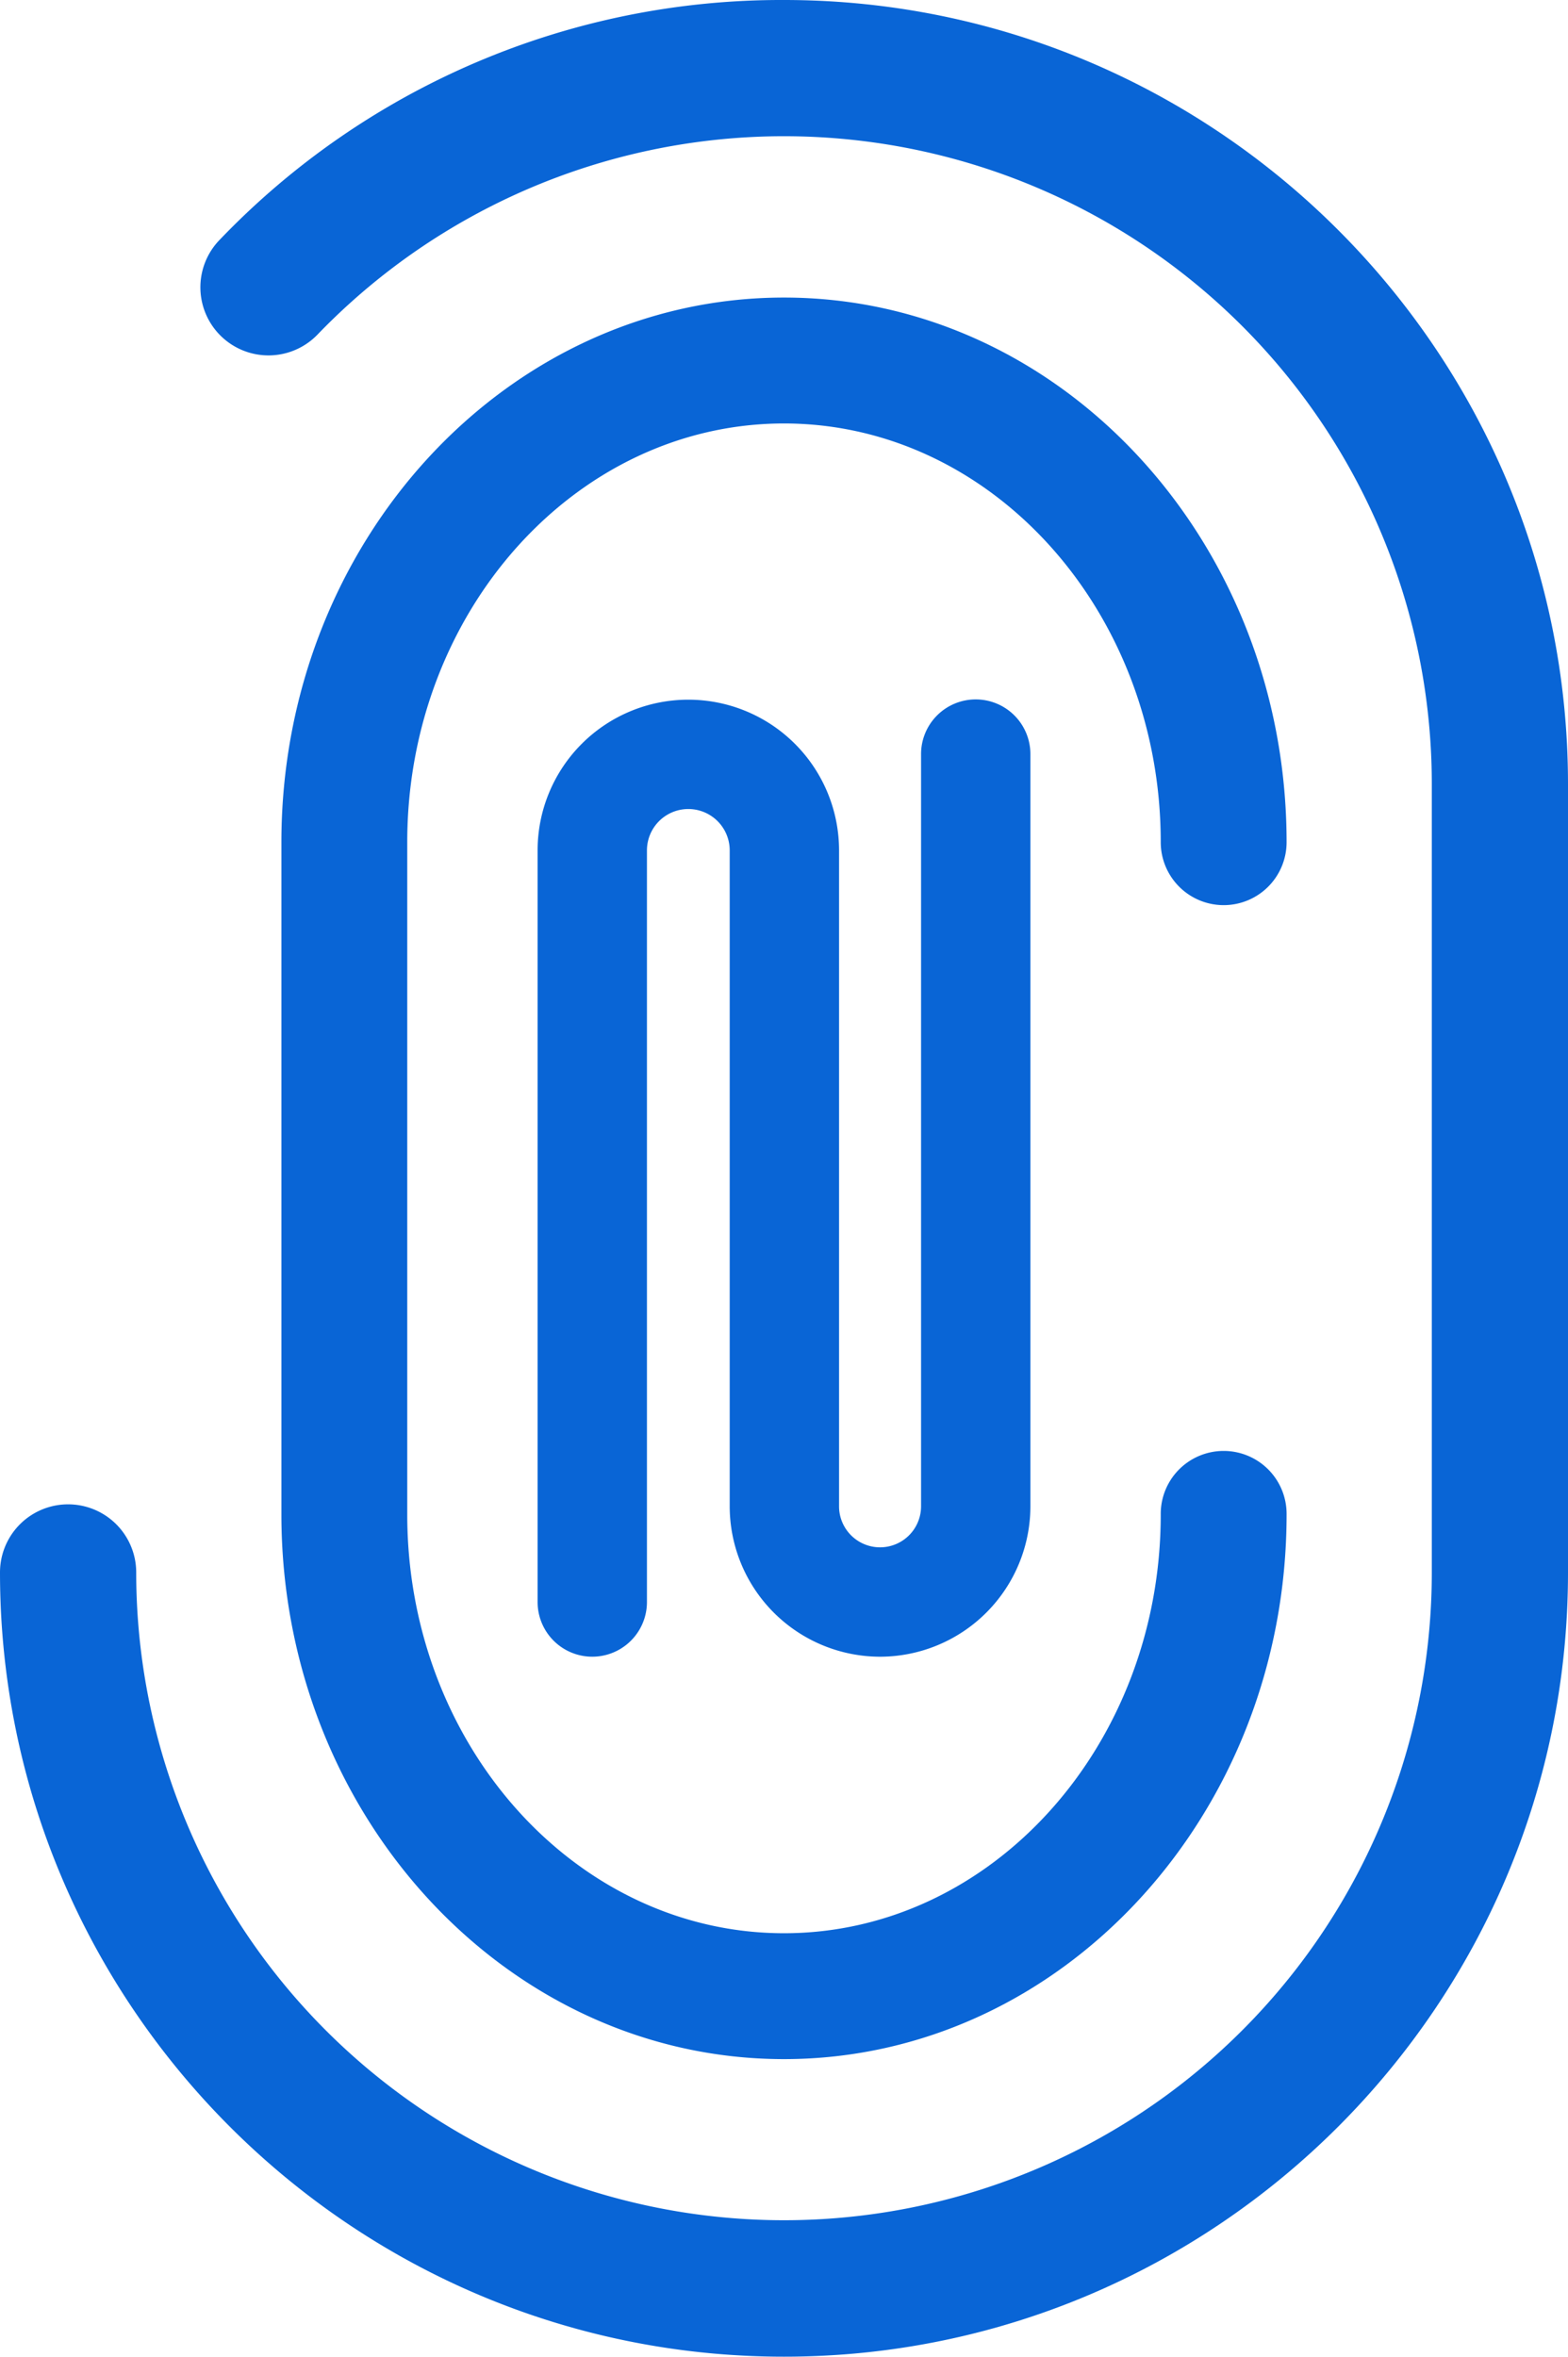 <svg id="Grupo_443" data-name="Grupo 443" xmlns="http://www.w3.org/2000/svg" width="251.502" height="378.008" viewBox="0 0 251.502 378.008">
  <path id="Caminho_28" data-name="Caminho 28" d="M2396.777,174a124.7,124.7,0,0,0-90.55,38.5,10.924,10.924,0,1,0,15.728,15.165,103.9,103.9,0,0,1,178.727,72.123V426.216a103.9,103.9,0,1,1-207.81,0,10.923,10.923,0,1,0-21.847,0c0,69.361,56.413,125.792,125.752,125.792s125.75-56.431,125.75-125.792V299.792C2522.527,230.431,2466.116,174,2396.777,174Z" transform="translate(-2271.025 -174)" fill="#0965d6"/>
  <path id="Caminho_29" data-name="Caminho 29" d="M2474.894,321.252a10.094,10.094,0,0,0,10.093-10.1c0-48.169-36.163-87.357-80.613-87.357s-80.614,39.189-80.614,87.357V418.988c0,48.17,36.164,87.358,80.614,87.358s80.613-39.188,80.613-87.358a10.093,10.093,0,1,0-20.185,0c0,37.036-27.108,67.167-60.428,67.167s-60.43-30.131-60.43-67.167V311.156c0-37.035,27.109-67.165,60.43-67.165s60.428,30.13,60.428,67.165A10.1,10.1,0,0,0,2474.894,321.252Z" transform="translate(-2278.623 -176.068)" fill="#0965d6"/>
  <path id="Caminho_30" data-name="Caminho 30" d="M2431.318,456.33a24.146,24.146,0,0,0,24.114-24.123V311.644a8.769,8.769,0,1,0-17.537,0V432.207a6.577,6.577,0,1,1-13.154,0V327a24.175,24.175,0,0,0-48.351,0V447.559a8.769,8.769,0,1,0,17.538,0V327a6.637,6.637,0,0,1,13.274,0V432.207A24.147,24.147,0,0,0,2431.318,456.33Z" transform="translate(-2290.16 -190.597)" fill="#0965d6"/>
</svg>
